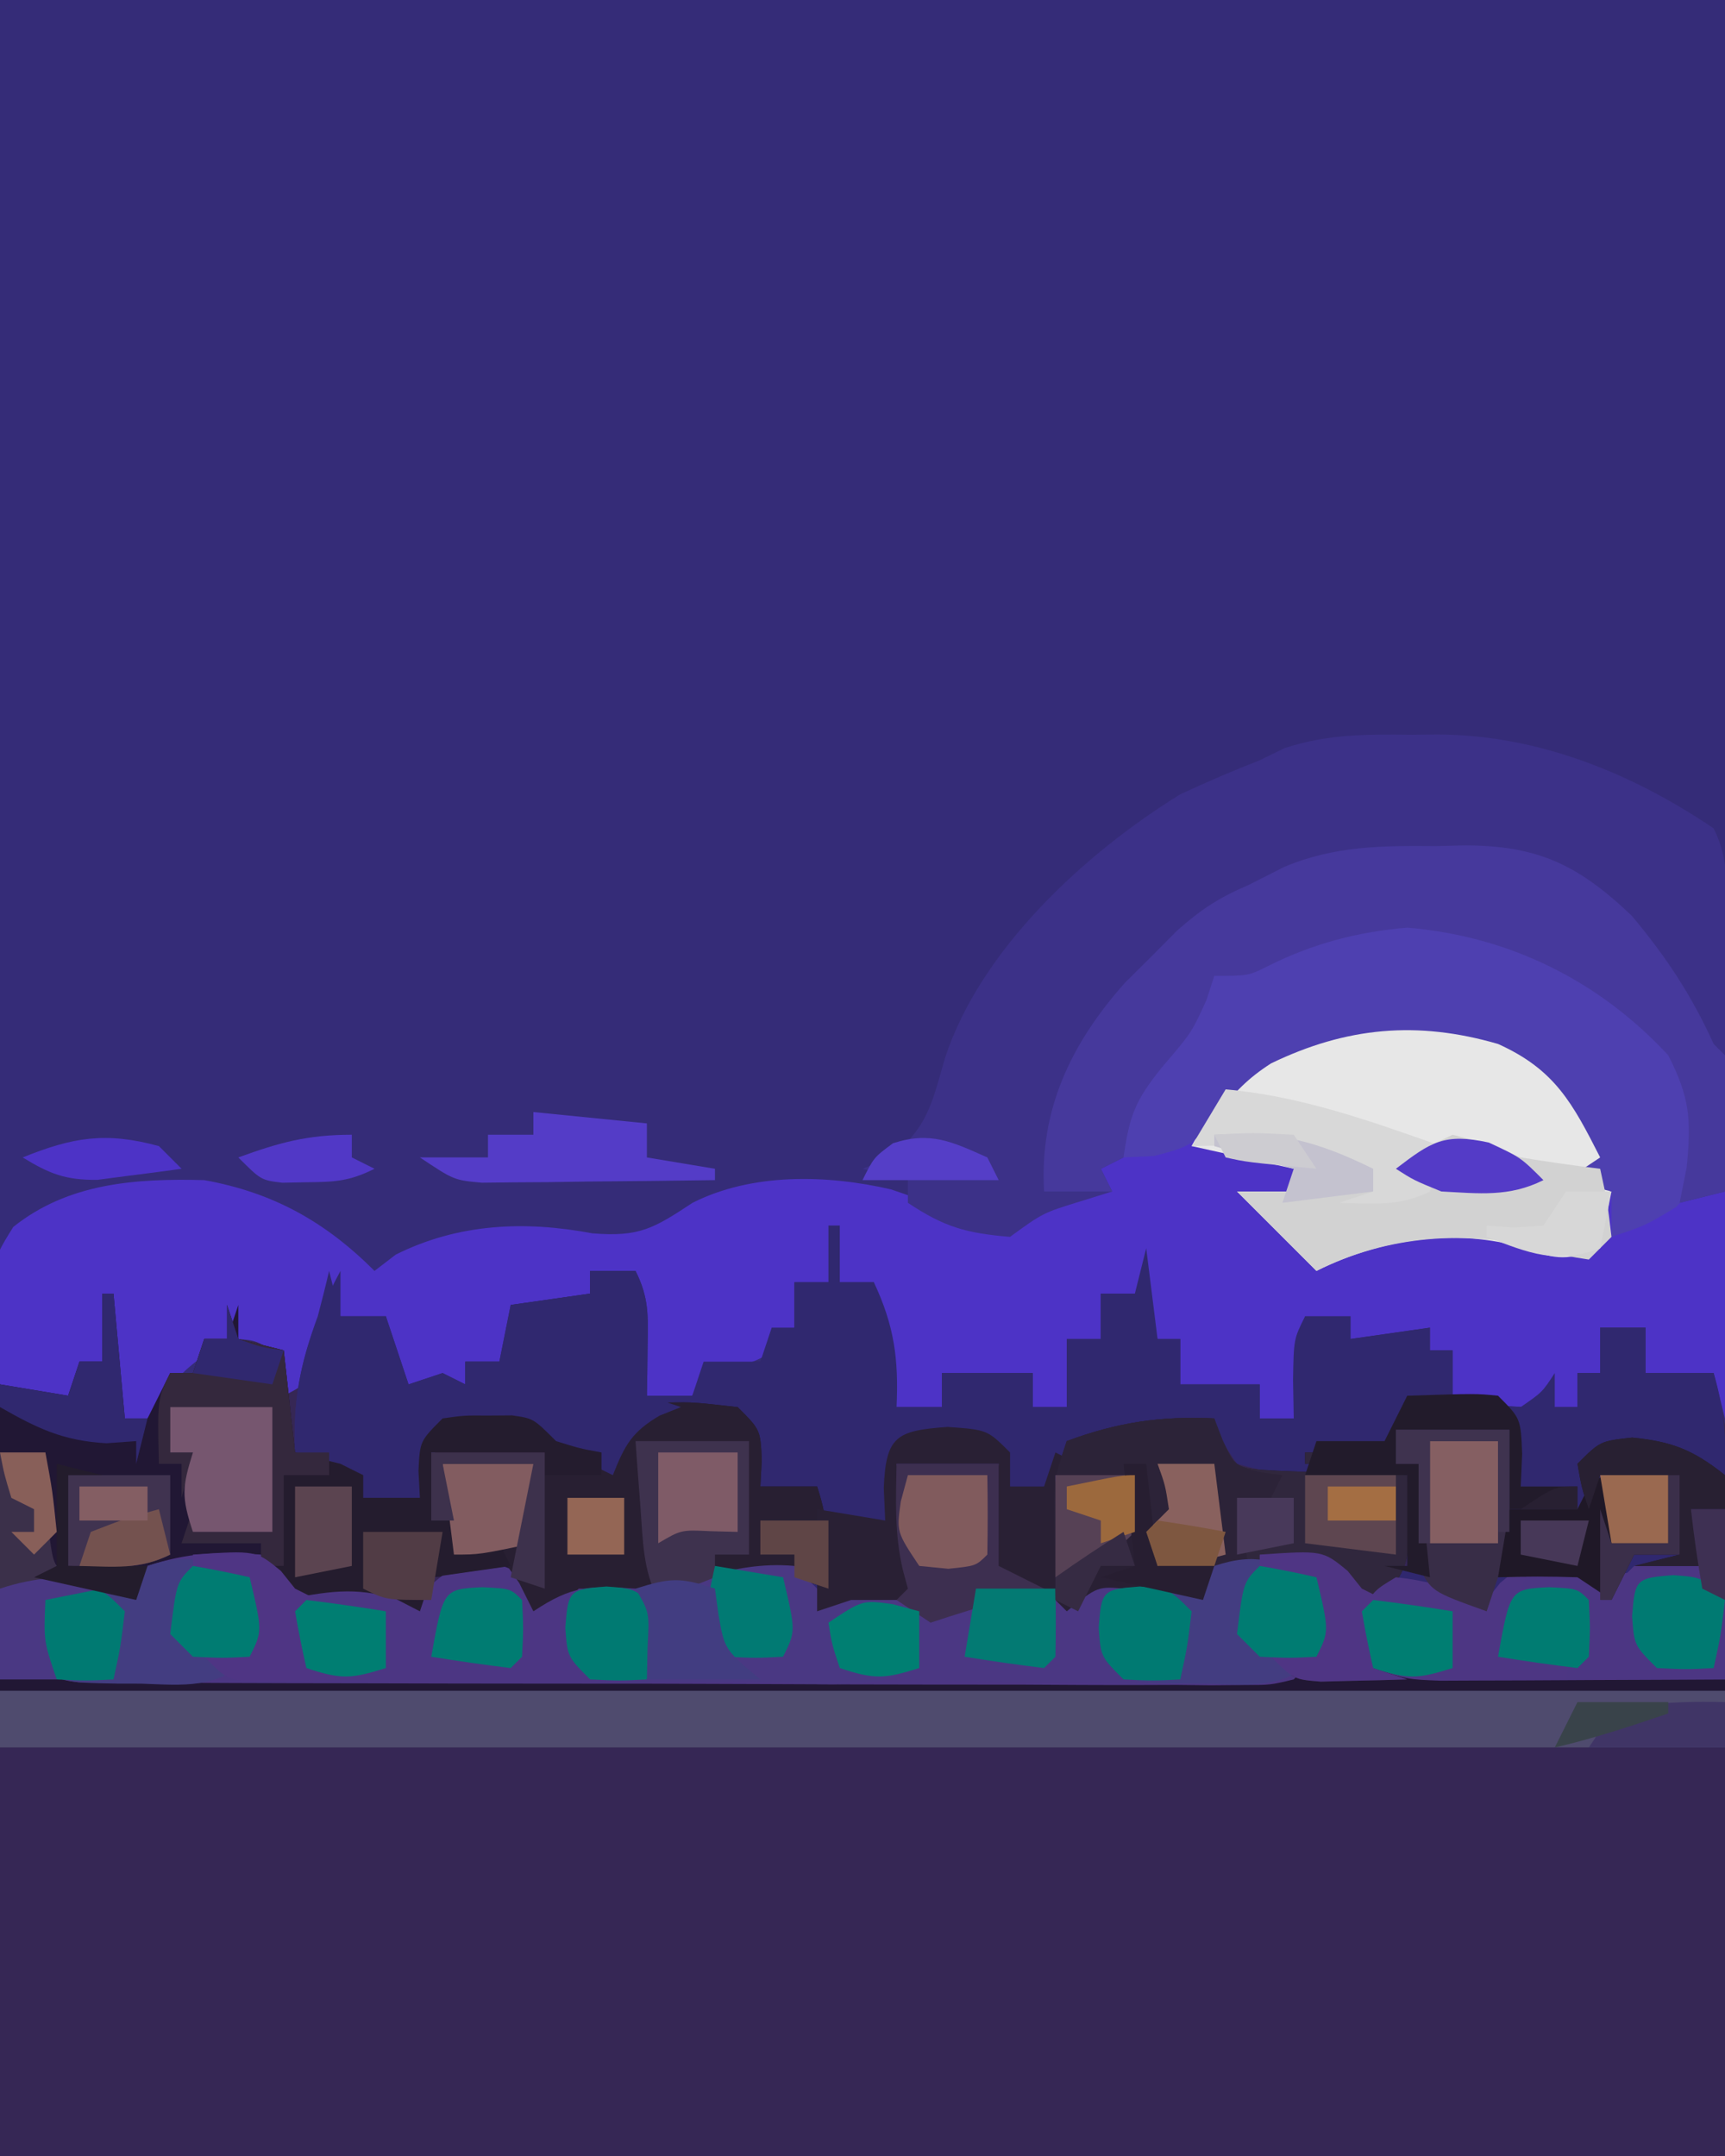 <?xml version="1.0" encoding="UTF-8"?>
<svg version="1.1" xmlns="http://www.w3.org/2000/svg" width="152" height="190">
<path d="M0 0 C50.16 0 100.32 0 152 0 C152 62.7 152 125.4 152 190 C101.84 190 51.68 190 0 190 C0 127.3 0 64.6 0 0 Z " fill="#352C78" transform="translate(0,0)"/>
<path d="M0 0 C0.33 0 0.66 0 1 0 C1 1.65 1 3.3 1 5 C1.99 5 2.98 5 4 5 C5.802 8.83 6.196 11.781 6 16 C7.32 16 8.64 16 10 16 C10 15.01 10 14.02 10 13 C12.64 13 15.28 13 18 13 C18 13.99 18 14.98 18 16 C18.99 16 19.98 16 21 16 C21 14.02 21 12.04 21 10 C21.99 10 22.98 10 24 10 C24 8.68 24 7.36 24 6 C24.99 6 25.98 6 27 6 C27.33 4.68 27.66 3.36 28 2 C28.495 5.96 28.495 5.96 29 10 C29.66 10 30.32 10 31 10 C31 11.32 31 12.64 31 14 C33.31 14 35.62 14 38 14 C38 14.99 38 15.98 38 17 C38.99 17 39.98 17 41 17 C40.979 15.886 40.959 14.773 40.938 13.625 C41 10 41 10 42 8 C43.32 8 44.64 8 46 8 C46 8.66 46 9.32 46 10 C49.465 9.505 49.465 9.505 53 9 C53 9.66 53 10.32 53 11 C53.66 11 54.32 11 55 11 C55 12.32 55 13.64 55 15 C57.851 15.767 57.851 15.767 61 16 C62.9 14.687 62.9 14.687 64 13 C64 13.99 64 14.98 64 16 C64.66 16 65.32 16 66 16 C66 15.01 66 14.02 66 13 C66.66 13 67.32 13 68 13 C68 11.68 68 10.36 68 9 C69.32 9 70.64 9 72 9 C72 10.32 72 11.64 72 13 C73.98 13 75.96 13 78 13 C83.579 35.316 79 58.998 79 82 C28.84 82 -21.32 82 -73 82 C-73 59.56 -73 37.12 -73 14 C-70.03 14.495 -70.03 14.495 -67 15 C-66.67 14.01 -66.34 13.02 -66 12 C-65.34 12 -64.68 12 -64 12 C-64 10.02 -64 8.04 -64 6 C-63.67 6 -63.34 6 -63 6 C-62.67 9.63 -62.34 13.26 -62 17 C-61.34 17 -60.68 17 -60 17 C-59.34 15.68 -58.68 14.36 -58 13 C-57.34 13 -56.68 13 -56 13 C-55.67 12.01 -55.34 11.02 -55 10 C-54.34 10 -53.68 10 -53 10 C-52.67 9.01 -52.34 8.02 -52 7 C-52 7.99 -52 8.98 -52 10 C-51.041 10.155 -51.041 10.155 -50.062 10.312 C-49.382 10.539 -48.701 10.766 -48 11 C-47.67 11.99 -47.34 12.98 -47 14 C-46.711 13.092 -46.422 12.185 -46.125 11.25 C-45.235 8.678 -44.285 6.387 -43 4 C-43 5.32 -43 6.64 -43 8 C-41.68 8 -40.36 8 -39 8 C-38.34 9.98 -37.68 11.96 -37 14 C-36.01 13.67 -35.02 13.34 -34 13 C-33.34 13.33 -32.68 13.66 -32 14 C-32 13.34 -32 12.68 -32 12 C-31.01 12 -30.02 12 -29 12 C-28.67 10.35 -28.34 8.7 -28 7 C-24.535 6.505 -24.535 6.505 -21 6 C-21 5.34 -21 4.68 -21 4 C-19.68 4 -18.36 4 -17 4 C-15.797 6.405 -15.899 7.95 -15.938 10.625 C-15.947 11.442 -15.956 12.26 -15.965 13.102 C-15.976 13.728 -15.988 14.355 -16 15 C-14.68 15 -13.36 15 -12 15 C-11.67 14.01 -11.34 13.02 -11 12 C-9.35 12 -7.7 12 -6 12 C-5.67 11.01 -5.34 10.02 -5 9 C-4.34 9 -3.68 9 -3 9 C-3 7.68 -3 6.36 -3 5 C-2.01 5 -1.02 5 0 5 C0 3.35 0 1.7 0 0 Z " fill="#362755" transform="translate(73,108)"/>
<path d="M0 0 C3.458 2.833 6.428 5.443 8.172 9.648 C8.25 11.98 8.262 14.317 8.172 16.648 C8.502 16.978 8.832 17.308 9.172 17.648 C9.502 17.648 9.832 17.648 10.172 17.648 C10.172 24.248 10.172 30.848 10.172 37.648 C9.842 36.328 9.512 35.008 9.172 33.648 C7.192 33.648 5.212 33.648 3.172 33.648 C3.172 32.328 3.172 31.008 3.172 29.648 C1.852 29.648 0.532 29.648 -0.828 29.648 C-0.828 30.968 -0.828 32.288 -0.828 33.648 C-1.488 33.648 -2.148 33.648 -2.828 33.648 C-2.828 34.638 -2.828 35.628 -2.828 36.648 C-10.203 36.648 -10.203 36.648 -13.828 35.648 C-13.828 34.328 -13.828 33.008 -13.828 31.648 C-14.488 31.648 -15.148 31.648 -15.828 31.648 C-15.828 30.988 -15.828 30.328 -15.828 29.648 C-19.293 30.143 -19.293 30.143 -22.828 30.648 C-22.828 29.988 -22.828 29.328 -22.828 28.648 C-24.148 28.648 -25.468 28.648 -26.828 28.648 C-27.158 31.618 -27.488 34.588 -27.828 37.648 C-28.818 37.648 -29.808 37.648 -30.828 37.648 C-30.828 36.658 -30.828 35.668 -30.828 34.648 C-33.138 34.648 -35.448 34.648 -37.828 34.648 C-37.828 33.328 -37.828 32.008 -37.828 30.648 C-38.488 30.648 -39.148 30.648 -39.828 30.648 C-40.818 28.668 -40.818 28.668 -41.828 26.648 C-42.818 26.648 -43.808 26.648 -44.828 26.648 C-44.828 27.968 -44.828 29.288 -44.828 30.648 C-45.818 30.648 -46.808 30.648 -47.828 30.648 C-47.828 32.628 -47.828 34.608 -47.828 36.648 C-48.818 36.648 -49.808 36.648 -50.828 36.648 C-50.828 35.658 -50.828 34.668 -50.828 33.648 C-53.468 33.648 -56.108 33.648 -58.828 33.648 C-58.828 34.638 -58.828 35.628 -58.828 36.648 C-60.148 36.648 -61.468 36.648 -62.828 36.648 C-64.021 32.772 -64.828 29.732 -64.828 25.648 C-67.138 25.648 -69.448 25.648 -71.828 25.648 C-71.828 26.968 -71.828 28.288 -71.828 29.648 C-74.021 32.764 -76.222 32.984 -79.828 33.648 C-80.323 34.638 -80.323 34.638 -80.828 35.648 C-82.148 35.648 -83.468 35.648 -84.828 35.648 C-85.158 32.018 -85.488 28.388 -85.828 24.648 C-87.148 24.648 -88.468 24.648 -89.828 24.648 C-89.828 25.308 -89.828 25.968 -89.828 26.648 C-93.293 27.143 -93.293 27.143 -96.828 27.648 C-96.828 29.958 -96.828 32.268 -96.828 34.648 C-97.158 33.988 -97.488 33.328 -97.828 32.648 C-98.818 32.648 -99.808 32.648 -100.828 32.648 C-100.828 33.308 -100.828 33.968 -100.828 34.648 C-103.798 35.143 -103.798 35.143 -106.828 35.648 C-107.323 32.183 -107.323 32.183 -107.828 28.648 C-109.478 28.648 -111.128 28.648 -112.828 28.648 C-113.261 30.102 -113.261 30.102 -113.703 31.586 C-114.828 34.648 -114.828 34.648 -116.828 35.648 C-117.158 34.328 -117.488 33.008 -117.828 31.648 C-119.506 30.682 -119.506 30.682 -121.828 30.648 C-125.962 33.579 -125.962 33.579 -128.828 37.648 C-129.488 37.648 -130.148 37.648 -130.828 37.648 C-131.488 35.998 -132.148 34.348 -132.828 32.648 C-133.488 32.648 -134.148 32.648 -134.828 32.648 C-135.158 33.968 -135.488 35.288 -135.828 36.648 C-137.808 35.988 -139.788 35.328 -141.828 34.648 C-142.867 24.31 -142.867 24.31 -140.656 20.773 C-135.806 16.893 -129.851 16.488 -123.828 16.648 C-117.773 17.74 -113.181 20.296 -108.828 24.648 C-108.209 24.174 -107.591 23.7 -106.953 23.211 C-101.473 20.471 -95.62 20.208 -89.641 21.336 C-85.456 21.679 -84.21 20.888 -80.805 18.648 C-75.55 15.99 -68.961 16.164 -63.328 17.461 C-59.828 18.648 -59.828 18.648 -56.828 20.648 C-52.417 20.526 -49.723 18.325 -46.379 15.707 C-44.828 14.648 -44.828 14.648 -42.828 14.648 C-43.323 13.163 -43.323 13.163 -43.828 11.648 C-42.423 8.839 -40.764 6.571 -38.766 4.148 C-36.866 1.697 -35.828 -0.435 -34.828 -3.352 C-34.271 -3.125 -33.714 -2.898 -33.141 -2.664 C-29.897 -2.226 -28.544 -3.629 -25.828 -5.352 C-16.593 -8.025 -7.626 -5.638 0 0 Z " fill="#4D33C6" transform="translate(141.828,87.352)"/>
<path d="M0 0 C0.33 0 0.66 0 1 0 C1 1.65 1 3.3 1 5 C1.99 5 2.98 5 4 5 C5.802 8.83 6.196 11.781 6 16 C7.32 16 8.64 16 10 16 C10 15.01 10 14.02 10 13 C12.64 13 15.28 13 18 13 C18 13.99 18 14.98 18 16 C18.99 16 19.98 16 21 16 C21 14.02 21 12.04 21 10 C21.99 10 22.98 10 24 10 C24 8.68 24 7.36 24 6 C24.99 6 25.98 6 27 6 C27.33 4.68 27.66 3.36 28 2 C28.495 5.96 28.495 5.96 29 10 C29.66 10 30.32 10 31 10 C31 11.32 31 12.64 31 14 C33.31 14 35.62 14 38 14 C38 14.99 38 15.98 38 17 C38.99 17 39.98 17 41 17 C40.979 15.886 40.959 14.773 40.938 13.625 C41 10 41 10 42 8 C43.32 8 44.64 8 46 8 C46 8.66 46 9.32 46 10 C49.465 9.505 49.465 9.505 53 9 C53 9.66 53 10.32 53 11 C53.66 11 54.32 11 55 11 C55 12.32 55 13.64 55 15 C57.851 15.767 57.851 15.767 61 16 C62.9 14.687 62.9 14.687 64 13 C64 13.99 64 14.98 64 16 C64.66 16 65.32 16 66 16 C66 15.01 66 14.02 66 13 C66.66 13 67.32 13 68 13 C68 11.68 68 10.36 68 9 C69.32 9 70.64 9 72 9 C72 10.32 72 11.64 72 13 C73.98 13 75.96 13 78 13 C78.954 16.208 79.116 19.082 79.098 22.422 C79.094 23.447 79.091 24.471 79.088 25.527 C79.08 26.591 79.071 27.654 79.062 28.75 C79.058 29.829 79.053 30.908 79.049 32.02 C79.037 34.68 79.021 37.34 79 40 C75.067 40.025 71.135 40.043 67.202 40.055 C65.207 40.062 63.212 40.075 61.217 40.088 C59.963 40.091 58.71 40.094 57.418 40.098 C56.261 40.103 55.103 40.108 53.911 40.114 C51 40 51 40 48 39 C47.19 36.085 46.782 34.539 47.938 31.688 C48.288 31.131 48.639 30.574 49 30 C49.66 30 50.32 30 51 30 C51 27.36 51 24.72 51 22 C50.42 22.012 49.84 22.023 49.242 22.035 C40.246 22.139 40.246 22.139 36 21 C35.01 19.515 35.01 19.515 34 18 C30.958 17.667 30.958 17.667 28 18 C27.505 18.495 27.505 18.495 27 19 C25 19.041 23 19.043 21 19 C21 19.66 21 20.32 21 21 C22.485 21.495 22.485 21.495 24 22 C22.68 22 21.36 22 20 22 C20 24.97 20 27.94 20 31 C23.115 29.424 23.115 29.424 26 27 C26.502 23.831 26.502 23.831 26 21 C26.66 21 27.32 21 28 21 C28.495 25.455 28.495 25.455 29 30 C29.99 29.67 30.98 29.34 32 29 C36.134 28.73 39.395 28.837 43 31 C44 33.375 44 33.375 44 36 C42.78 38.133 42.78 38.133 41 40 C38.934 40.498 38.934 40.498 36.515 40.494 C35.137 40.507 35.137 40.507 33.732 40.52 C32.726 40.509 31.721 40.497 30.685 40.486 C29.095 40.492 29.095 40.492 27.472 40.497 C23.959 40.505 20.447 40.483 16.934 40.461 C14.499 40.459 12.064 40.458 9.629 40.458 C4.524 40.455 -0.581 40.438 -5.686 40.412 C-12.243 40.378 -18.799 40.37 -25.356 40.372 C-30.384 40.371 -35.411 40.36 -40.439 40.346 C-42.857 40.339 -45.276 40.335 -47.694 40.334 C-51.068 40.329 -54.441 40.312 -57.815 40.291 C-59.326 40.292 -59.326 40.292 -60.867 40.293 C-61.783 40.285 -62.698 40.276 -63.642 40.267 C-64.44 40.264 -65.238 40.261 -66.06 40.257 C-68 40 -68 40 -70 38 C-70.188 35.438 -70.188 35.438 -70 33 C-69 32 -69 32 -67.152 31.902 C-65.102 31.935 -63.051 31.967 -61 32 C-60.67 31.34 -60.34 30.68 -60 30 C-56.446 28.815 -53.73 28.734 -50 29 C-49 30 -48 31 -47 32 C-44.995 31.695 -42.996 31.359 -41 31 C-38.125 31.938 -38.125 31.938 -36 33 C-35.608 32.505 -35.216 32.01 -34.812 31.5 C-33 30 -33 30 -30.5 29.625 C-27.622 30.057 -26.775 30.758 -25 33 C-24.34 32.34 -23.68 31.68 -23 31 C-19.604 30.783 -17.242 30.919 -14 32 C-13.134 31.536 -13.134 31.536 -12.25 31.062 C-9.101 29.575 -6.437 29.809 -3 30 C-2.34 30.33 -1.68 30.66 -1 31 C-1 28.69 -1 26.38 -1 24 C-2.65 23.67 -4.3 23.34 -6 23 C-6.66 21.02 -7.32 19.04 -8 17 C-10.64 17 -13.28 17 -16 17 C-16.66 18.65 -17.32 20.3 -18 22 C-24.875 19.125 -24.875 19.125 -26 18 C-28.671 17.859 -31.324 17.958 -34 18 C-34.66 19.98 -35.32 21.96 -36 24 C-37.65 24 -39.3 24 -41 24 C-41 23.34 -41 22.68 -41 22 C-42.98 21.34 -44.96 20.68 -47 20 C-47.288 13.954 -45.849 9.292 -43 4 C-43 5.32 -43 6.64 -43 8 C-41.68 8 -40.36 8 -39 8 C-38.34 9.98 -37.68 11.96 -37 14 C-36.01 13.67 -35.02 13.34 -34 13 C-33.34 13.33 -32.68 13.66 -32 14 C-32 13.34 -32 12.68 -32 12 C-31.01 12 -30.02 12 -29 12 C-28.67 10.35 -28.34 8.7 -28 7 C-24.535 6.505 -24.535 6.505 -21 6 C-21 5.34 -21 4.68 -21 4 C-19.68 4 -18.36 4 -17 4 C-15.797 6.405 -15.899 7.95 -15.938 10.625 C-15.947 11.442 -15.956 12.26 -15.965 13.102 C-15.976 13.728 -15.988 14.355 -16 15 C-14.68 15 -13.36 15 -12 15 C-11.67 14.01 -11.34 13.02 -11 12 C-9.35 12 -7.7 12 -6 12 C-5.67 11.01 -5.34 10.02 -5 9 C-4.34 9 -3.68 9 -3 9 C-3 7.68 -3 6.36 -3 5 C-2.01 5 -1.02 5 0 5 C0 3.35 0 1.7 0 0 Z M42 20 C42 20.33 42 20.66 42 21 C44.31 21 46.62 21 49 21 C49 20.67 49 20.34 49 20 C46.69 20 44.38 20 42 20 Z " fill="#30286F" transform="translate(73,108)"/>
<path d="M0 0 C0.33 0 0.66 0 1 0 C1.33 3.63 1.66 7.26 2 11 C2.66 11 3.32 11 4 11 C4.66 9.68 5.32 8.36 6 7 C6.66 7 7.32 7 8 7 C8.33 6.01 8.66 5.02 9 4 C9.66 4 10.32 4 11 4 C11.33 3.01 11.66 2.02 12 1 C12 1.99 12 2.98 12 4 C13.32 4.33 14.64 4.66 16 5 C16.33 7.97 16.66 10.94 17 14 C18.32 14.33 19.64 14.66 21 15 C21.66 15.33 22.32 15.66 23 16 C23 16.66 23 17.32 23 18 C24.65 18 26.3 18 28 18 C27.959 17.216 27.918 16.433 27.875 15.625 C28 13 28 13 30 11 C31.875 10.734 31.875 10.734 34 10.75 C34.701 10.745 35.403 10.74 36.125 10.734 C38 11 38 11 40 13 C41.65 13.707 43.316 14.379 45 15 C45.495 13.762 45.495 13.762 46 12.5 C48 10 48 10 49.91 9.598 C52.062 9.562 52.062 9.562 56 10 C58 12 58 12 58.125 14.625 C58.084 15.409 58.042 16.192 58 17 C59.65 17 61.3 17 63 17 C64.065 20.196 64.074 22.657 64 26 C62.515 25.505 62.515 25.505 61 25 C56.361 24.742 53.24 25.183 49 27 C48.34 26.67 47.68 26.34 47 26 C42.949 25.741 41.457 25.696 38 28 C37.34 27.01 36.68 26.02 36 25 C32.416 24.75 32.416 24.75 29 25 C28.505 26.485 28.505 26.485 28 28 C26.979 27.474 26.979 27.474 25.938 26.938 C22.291 25.774 19.715 26.272 16 27 C15.34 26.01 14.68 25.02 14 24 C11.563 23.636 11.563 23.636 8.875 23.812 C7.965 23.84 7.055 23.867 6.117 23.895 C5.419 23.929 4.72 23.964 4 24 C3.67 24.99 3.34 25.98 3 27 C0.36 27 -2.28 27 -5 27 C-5.043 28.666 -5.041 30.334 -5 32 C-3.451 33.549 -2.001 33.126 0.155 33.127 C1.051 33.13 1.947 33.133 2.87 33.136 C3.861 33.134 4.852 33.131 5.872 33.129 C6.91 33.131 7.947 33.133 9.016 33.135 C12.465 33.139 15.914 33.136 19.363 33.133 C21.751 33.133 24.139 33.134 26.527 33.136 C31.542 33.137 36.556 33.135 41.571 33.13 C48.004 33.125 54.437 33.128 60.87 33.134 C65.805 33.138 70.741 33.136 75.676 33.134 C78.048 33.133 80.42 33.134 82.792 33.136 C86.108 33.139 89.424 33.135 92.74 33.129 C93.724 33.131 94.709 33.133 95.723 33.136 C96.627 33.133 97.532 33.13 98.464 33.127 C99.64 33.126 99.64 33.126 100.84 33.126 C103.01 32.999 104.915 32.598 107 32 C107 29.69 107 27.38 107 25 C105.229 24.832 103.458 24.665 101.688 24.5 C100.208 24.361 100.208 24.361 98.699 24.219 C95.953 23.96 95.953 23.96 93 24 C91.522 21.043 91.94 18.258 92 15 C91.67 15.33 91.34 15.66 91 16 C91.082 16.763 91.165 17.526 91.25 18.312 C91 21 91 21 88.625 23.312 C86 25 86 25 84 25 C83.973 23.563 83.954 22.125 83.938 20.688 C83.926 19.887 83.914 19.086 83.902 18.262 C84 16 84 16 85 13 C89.43 11.35 93.291 10.77 98 11 C98.173 11.645 98.345 12.289 98.523 12.953 C99.93 15.404 99.93 15.404 103.477 15.609 C104.859 15.676 106.242 15.722 107.625 15.75 C108.331 15.78 109.038 15.809 109.766 15.84 C111.51 15.911 113.255 15.958 115 16 C115.395 23.898 115.395 23.898 112 28 C112 29.65 112 31.3 112 33 C122.23 33.33 132.46 33.66 143 34 C143 35.98 143 37.96 143 40 C92.84 40 42.68 40 -9 40 C-9 29.44 -9 18.88 -9 8 C-6.03 8.495 -6.03 8.495 -3 9 C-2.67 8.01 -2.34 7.02 -2 6 C-1.34 6 -0.68 6 0 6 C0 4.02 0 2.04 0 0 Z M106 14 C108.31 14 110.62 14 113 14 C113 14.33 113 14.66 113 15 C110.69 15 108.38 15 106 15 C106 14.67 106 14.34 106 14 Z " fill="#211734" transform="translate(9,114)"/>
<path d="M0 0 C1.107 -0.012 1.107 -0.012 2.236 -0.023 C11.015 0.008 19.305 3.341 26.562 8.25 C28.023 11.172 27.674 13.749 27.66 17.008 C27.659 17.671 27.657 18.334 27.656 19.017 C27.65 21.136 27.638 23.256 27.625 25.375 C27.62 26.811 27.615 28.247 27.611 29.684 C27.6 33.206 27.583 36.728 27.562 40.25 C26.242 40.58 24.922 40.91 23.562 41.25 C23.769 40.219 23.975 39.188 24.188 38.125 C24.595 33.916 24.475 31.996 22.562 28.25 C16.457 21.662 8.545 17.749 -0.438 17 C-4.808 17.364 -8.76 18.411 -12.688 20.375 C-14.438 21.25 -14.438 21.25 -17.438 21.25 C-17.664 21.951 -17.891 22.652 -18.125 23.375 C-19.438 26.25 -19.438 26.25 -22 29.25 C-24.42 32.228 -24.914 33.586 -25.438 37.25 C-26.427 37.745 -26.427 37.745 -27.438 38.25 C-27.108 38.91 -26.777 39.57 -26.438 40.25 C-27.83 40.683 -27.83 40.683 -29.25 41.125 C-32.535 42.138 -32.535 42.138 -35.438 44.25 C-39.269 43.931 -41.204 43.405 -44.438 41.25 C-44.438 40.59 -44.438 39.93 -44.438 39.25 C-45.758 38.92 -47.078 38.59 -48.438 38.25 C-47.674 37.941 -46.911 37.631 -46.125 37.312 C-42.705 34.688 -42.341 32.554 -41.18 28.527 C-38.05 18.925 -28.856 10.448 -20.438 5.25 C-18.136 4.179 -15.803 3.17 -13.438 2.25 C-12.717 1.898 -11.996 1.546 -11.254 1.184 C-7.451 -0.077 -3.979 -0.041 0 0 Z " fill="#3C3188" transform="translate(124.438,64.75)"/>
<path d="M0 0 C2.97 0 5.94 0 9 0 C9 2.97 9 5.94 9 9 C11.906 10.257 13.796 11 17 11 C17.33 10.67 17.66 10.34 18 10 C21.366 9.854 23.784 9.928 27 11 C27.33 10.34 27.66 9.68 28 9 C30.586 7.892 31.925 7.983 34.688 8.625 C37 10 37 10 38 12.375 C38 15.673 37.25 16.641 35 19 C32.934 19.498 32.934 19.498 30.515 19.494 C29.596 19.503 28.678 19.511 27.732 19.52 C26.726 19.509 25.721 19.497 24.685 19.486 C23.095 19.492 23.095 19.492 21.472 19.497 C17.959 19.505 14.447 19.483 10.934 19.461 C8.499 19.459 6.064 19.458 3.629 19.458 C-1.476 19.455 -6.581 19.438 -11.686 19.412 C-18.243 19.378 -24.799 19.37 -31.356 19.372 C-36.384 19.371 -41.411 19.36 -46.439 19.346 C-48.857 19.339 -51.276 19.335 -53.694 19.334 C-57.068 19.329 -60.441 19.312 -63.815 19.291 C-65.326 19.292 -65.326 19.292 -66.867 19.293 C-67.783 19.285 -68.698 19.276 -69.642 19.267 C-70.44 19.264 -71.238 19.261 -72.06 19.257 C-74 19 -74 19 -76 17 C-76.188 14.438 -76.188 14.438 -76 12 C-75 11 -75 11 -73.152 10.902 C-71.102 10.935 -69.051 10.967 -67 11 C-66.67 10.34 -66.34 9.68 -66 9 C-62.446 7.815 -59.73 7.734 -56 8 C-55 9 -54 10 -53 11 C-50.995 10.695 -48.996 10.359 -47 10 C-44.125 10.938 -44.125 10.938 -42 12 C-41.412 11.258 -41.412 11.258 -40.812 10.5 C-39 9 -39 9 -36.5 8.625 C-33.622 9.057 -32.775 9.758 -31 12 C-30.34 11.34 -29.68 10.68 -29 10 C-25.604 9.783 -23.242 9.919 -20 11 C-19.422 10.691 -18.845 10.381 -18.25 10.062 C-15.041 8.547 -12.5 8.682 -9 9 C-8.505 9.516 -8.01 10.031 -7.5 10.562 C-7.005 11.037 -6.51 11.511 -6 12 C-2.355 11.765 -2.355 11.765 1 11 C0.835 10.484 0.67 9.969 0.5 9.438 C-0.15 6.266 -0.062 3.228 0 0 Z " fill="#4C3683" transform="translate(79,129)"/>
<path d="M0 0 C50.16 0 100.32 0 152 0 C152 1.65 152 3.3 152 5 C101.84 5 51.68 5 0 5 C0 3.35 0 1.7 0 0 Z " fill="#4F4B6E" transform="translate(0,149)"/>
<path d="M0 0 C3.555 3.002 5.668 5.521 7 10 C7 12.428 6.499 14.629 6 17 C3.255 18.056 2.177 18.067 -0.625 17 C-6.712 15.196 -13.32 16.16 -19 19 C-21.333 16.667 -23.667 14.333 -26 12 C-24.35 12 -22.7 12 -21 12 C-21 11.34 -21 10.68 -21 10 C-25.455 9.01 -25.455 9.01 -30 8 C-27.36 2.998 -24.417 0.099 -19.25 -2.25 C-12.19 -3.879 -6.446 -3.595 0 0 Z " fill="#E7E7E7" transform="translate(135,93)"/>
<path d="M0 0 C4.724 3.871 7.793 6.951 8.672 13.211 C8.172 16.648 8.172 16.648 5.859 19.023 C3.172 20.648 3.172 20.648 0.172 21.648 C0.172 20.328 0.172 19.008 0.172 17.648 C-1.148 17.318 -2.468 16.988 -3.828 16.648 C-2.838 15.988 -1.848 15.328 -0.828 14.648 C-3.251 9.893 -4.793 6.914 -9.828 4.648 C-16.93 2.584 -23.184 3.149 -29.832 6.363 C-31.875 7.679 -33.061 8.908 -34.516 10.836 C-36.828 13.648 -36.828 13.648 -40.141 14.523 C-41.028 14.565 -41.914 14.606 -42.828 14.648 C-43.158 13.658 -43.488 12.668 -43.828 11.648 C-42.423 8.839 -40.764 6.571 -38.766 4.148 C-36.866 1.697 -35.828 -0.435 -34.828 -3.352 C-33.993 -3.011 -33.993 -3.011 -33.141 -2.664 C-29.897 -2.226 -28.544 -3.629 -25.828 -5.352 C-16.593 -8.025 -7.626 -5.638 0 0 Z " fill="#4E40B0" transform="translate(141.828,87.352)"/>
<path d="M0 0 C1.237 -0.03 1.237 -0.03 2.498 -0.061 C8.936 -0.055 12.506 1.64 17.23 6.148 C20.231 9.729 22.496 13.146 24.438 17.438 C24.767 17.767 25.098 18.098 25.438 18.438 C25.51 20.457 25.521 22.479 25.5 24.5 C25.491 25.605 25.482 26.709 25.473 27.848 C25.461 28.702 25.449 29.557 25.438 30.438 C24.117 30.767 22.797 31.098 21.438 31.438 C21.644 30.406 21.85 29.375 22.062 28.312 C22.47 24.104 22.35 22.183 20.438 18.438 C14.332 11.85 6.42 7.936 -2.562 7.188 C-6.933 7.552 -10.885 8.599 -14.812 10.562 C-16.562 11.438 -16.562 11.438 -19.562 11.438 C-19.789 12.139 -20.016 12.84 -20.25 13.562 C-21.562 16.438 -21.562 16.438 -24.125 19.438 C-26.545 22.416 -27.039 23.773 -27.562 27.438 C-28.223 27.767 -28.883 28.098 -29.562 28.438 C-29.233 29.098 -28.902 29.758 -28.562 30.438 C-30.543 30.438 -32.523 30.438 -34.562 30.438 C-34.987 23.217 -32.173 17.375 -27.441 12.051 C-26.677 11.292 -25.913 10.532 -25.125 9.75 C-24.363 8.983 -23.601 8.216 -22.816 7.426 C-20.699 5.558 -19.133 4.534 -16.562 3.438 C-15.522 2.91 -14.482 2.383 -13.41 1.84 C-8.989 -0.028 -4.743 -0.041 0 0 Z " fill="#46399C" transform="translate(126.562,74.562)"/>
<path d="M0 0 C2.97 0 5.94 0 9 0 C9 2.97 9 5.94 9 9 C11.906 10.257 13.796 11 17 11 C17.33 10.67 17.66 10.34 18 10 C21.366 9.854 23.784 9.928 27 11 C27.33 10.34 27.66 9.68 28 9 C30.586 7.892 31.925 7.983 34.688 8.625 C37 10 37 10 38 12.375 C38 15 38 15 36.997 17.14 C34.001 19.931 30.928 19.497 27.051 19.391 C26.278 19.385 25.506 19.379 24.71 19.373 C22.243 19.351 19.778 19.301 17.312 19.25 C15.64 19.23 13.967 19.212 12.295 19.195 C8.196 19.151 4.098 19.082 0 19 C0.66 18.67 1.32 18.34 2 18 C2 16.35 2 14.7 2 13 C1.34 12.67 0.68 12.34 0 12 C0.33 11.67 0.66 11.34 1 11 C0.783 10.196 0.783 10.196 0.562 9.375 C-0.184 6.225 -0.062 3.225 0 0 Z " fill="#4B3783" transform="translate(79,129)"/>
<path d="M0 0 C2.176 -0.039 2.176 -0.039 6.113 0.398 C8.113 2.398 8.113 2.398 8.238 5.023 C8.197 5.807 8.156 6.591 8.113 7.398 C9.763 7.398 11.413 7.398 13.113 7.398 C14.179 10.595 14.188 13.056 14.113 16.398 C13.123 16.068 12.133 15.738 11.113 15.398 C6.474 15.141 3.353 15.581 -0.887 17.398 C-1.547 17.068 -2.207 16.738 -2.887 16.398 C-6.938 16.14 -8.43 16.094 -11.887 18.398 C-12.299 17.573 -12.712 16.748 -13.137 15.898 C-13.714 15.073 -14.292 14.248 -14.887 13.398 C-16.207 13.398 -17.527 13.398 -18.887 13.398 C-18.887 12.408 -18.887 11.418 -18.887 10.398 C-19.547 10.398 -20.207 10.398 -20.887 10.398 C-20.887 8.418 -20.887 6.438 -20.887 4.398 C-17.587 4.398 -14.287 4.398 -10.887 4.398 C-10.887 5.058 -10.887 5.718 -10.887 6.398 C-7.982 6.291 -7.982 6.291 -4.887 5.398 C-4.433 4.553 -3.979 3.707 -3.512 2.836 C-1.887 0.398 -1.887 0.398 0 0 Z " fill="#281F32" transform="translate(58.887,123.602)"/>
<path d="M0 0 C0.173 0.645 0.345 1.289 0.523 1.953 C1.93 4.404 1.93 4.404 5.477 4.609 C6.859 4.676 8.242 4.722 9.625 4.75 C10.331 4.78 11.038 4.809 11.766 4.84 C13.51 4.911 15.255 4.958 17 5 C17.395 12.898 17.395 12.898 14 17 C13.749 19.668 13.749 19.668 14 22 C14.99 22.33 15.98 22.66 17 23 C15.375 23.054 13.75 23.093 12.125 23.125 C10.768 23.16 10.768 23.16 9.383 23.195 C7 23 7 23 5 21 C6.32 21 7.64 21 9 21 C9 18.69 9 16.38 9 14 C7.229 13.832 5.458 13.665 3.688 13.5 C2.701 13.407 1.715 13.314 0.699 13.219 C-2.047 12.96 -2.047 12.96 -5 13 C-6.478 10.043 -6.06 7.258 -6 4 C-6.33 4.33 -6.66 4.66 -7 5 C-6.918 5.763 -6.835 6.526 -6.75 7.312 C-7 10 -7 10 -9.375 12.312 C-12 14 -12 14 -14 14 C-14.027 12.563 -14.046 11.125 -14.062 9.688 C-14.074 8.887 -14.086 8.086 -14.098 7.262 C-14 5 -14 5 -13 2 C-8.57 0.35 -4.709 -0.23 0 0 Z M8 3 C10.31 3 12.62 3 15 3 C15 3.33 15 3.66 15 4 C12.69 4 10.38 4 8 4 C8 3.67 8 3.34 8 3 Z " fill="#30273D" transform="translate(107,125)"/>
<path d="M0 0 C0.33 1.32 0.66 2.64 1 4 C2.32 4 3.64 4 5 4 C5.66 5.98 6.32 7.96 7 10 C7.99 9.67 8.98 9.34 10 9 C10.66 9.33 11.32 9.66 12 10 C12 9.34 12 8.68 12 8 C12.99 8 13.98 8 15 8 C15.33 6.35 15.66 4.7 16 3 C19.465 2.505 19.465 2.505 23 2 C23 1.34 23 0.68 23 0 C24.32 0 25.64 0 27 0 C28.203 2.405 28.101 3.95 28.062 6.625 C28.053 7.442 28.044 8.26 28.035 9.102 C28.024 9.728 28.012 10.355 28 11 C29.485 11.495 29.485 11.495 31 12 C30.381 12.248 29.762 12.495 29.125 12.75 C26.649 14.206 26.049 15.378 25 18 C19.125 15.125 19.125 15.125 18 14 C15.329 13.859 12.676 13.958 10 14 C9.34 15.98 8.68 17.96 8 20 C6.35 20 4.7 20 3 20 C3 19.34 3 18.68 3 18 C1.02 17.34 -0.96 16.68 -3 16 C-3.214 11.505 -2.555 8.207 -1 4 C-0.65 2.671 -0.309 1.339 0 0 Z " fill="#30286F" transform="translate(29,112)"/>
<path d="M0 0 C0.33 0.99 0.66 1.98 1 3 C2.32 3.33 3.64 3.66 5 4 C5.33 6.97 5.66 9.94 6 13 C7.32 13.33 8.64 13.66 10 14 C10.66 14.33 11.32 14.66 12 15 C12 15.66 12 16.32 12 17 C13.65 17 15.3 17 17 17 C16.959 16.216 16.918 15.432 16.875 14.625 C17 12 17 12 19 10 C20.875 9.734 20.875 9.734 23 9.75 C23.701 9.745 24.402 9.74 25.125 9.734 C27 10 27 10 29 12 C31.069 12.643 31.069 12.643 33 13 C33 13.66 33 14.32 33 15 C31.35 15 29.7 15 28 15 C28 14.34 28 13.68 28 13 C24.7 13 21.4 13 18 13 C18 14.98 18 16.96 18 19 C18.66 19 19.32 19 20 19 C20 19.99 20 20.98 20 22 C21.32 21.67 22.64 21.34 24 21 C24.33 21.66 24.66 22.32 25 23 C22.69 23.33 20.38 23.66 18 24 C17.67 24.99 17.34 25.98 17 27 C15.979 26.474 15.979 26.474 14.938 25.938 C11.291 24.774 8.715 25.272 5 26 C4.34 24.35 3.68 22.7 3 21 C0.69 21 -1.62 21 -4 21 C-3.67 20.01 -3.34 19.02 -3 18 C-3 18.66 -3 19.32 -3 20 C-0.69 20 1.62 20 4 20 C4 16.37 4 12.74 4 9 C1.03 9 -1.94 9 -5 9 C-5 10.32 -5 11.64 -5 13 C-4.34 13 -3.68 13 -3 13 C-3.33 14.32 -3.66 15.64 -4 17 C-4 16.01 -4 15.02 -4 14 C-4.66 14 -5.32 14 -6 14 C-6.125 8.25 -6.125 8.25 -5 6 C-4.34 6 -3.68 6 -3 6 C-2.67 5.01 -2.34 4.02 -2 3 C-1.34 3 -0.68 3 0 3 C0 2.01 0 1.02 0 0 Z " fill="#241C2E" transform="translate(20,115)"/>
<path d="M0 0 C0.99 0 1.98 0 3 0 C3 4.95 3 9.9 3 15 C-0.933 15.023 -4.865 15.043 -8.798 15.055 C-10.793 15.062 -12.788 15.075 -14.783 15.088 C-16.037 15.091 -17.29 15.094 -18.582 15.098 C-19.739 15.103 -20.897 15.108 -22.089 15.114 C-25 15 -25 15 -28 14 C-28.688 11.688 -28.688 11.688 -29 9 C-27.875 7.125 -27.875 7.125 -26 6 C-23.126 6.287 -20.742 7.086 -18 8 C-17.608 7.505 -17.216 7.01 -16.812 6.5 C-15 5 -15 5 -12.5 4.688 C-10 5 -10 5 -7 7 C-6.34 6.34 -5.68 5.68 -5 5 C-2.375 4.375 -2.375 4.375 0 4 C0 2.68 0 1.36 0 0 Z " fill="#4D3683" transform="translate(149,133)"/>
<path d="M0 0 C1 1 2 2 3 3 C6.149 2.767 6.149 2.767 9 2 C9 2.66 9 3.32 9 4 C9.66 4 10.32 4 11 4 C11 5.65 11 7.3 11 9 C6.537 11.231 0.401 10.185 -4.5 10.188 C-5.762 10.2 -7.024 10.212 -8.324 10.225 C-9.527 10.227 -10.73 10.228 -11.969 10.23 C-13.631 10.237 -13.631 10.237 -15.326 10.243 C-18 10 -18 10 -20 8 C-20.188 5.438 -20.188 5.438 -20 3 C-19.67 2.67 -19.34 2.34 -19 2 C-17.113 2.031 -17.113 2.031 -15.188 2.062 C-9.656 2.151 -5.791 -0.526 0 0 Z " fill="#4A3883" transform="translate(70,138)"/>
<path d="M0 0 C3.3 0 6.6 0 10 0 C10 2.31 10 4.62 10 7 C11.98 7 13.96 7 16 7 C16.33 6.34 16.66 5.68 17 5 C18 4 18 4 21.562 3.938 C22.697 3.958 23.831 3.979 25 4 C25 6.31 25 8.62 25 11 C23.68 11 22.36 11 21 11 C20.34 12.32 19.68 13.64 19 15 C18.01 14.34 17.02 13.68 16 13 C13.668 12.921 11.332 12.912 9 13 C8.67 13.99 8.34 14.98 8 16 C3.125 14.25 3.125 14.25 2 12 C1.93 10.46 1.915 8.917 1.938 7.375 C1.947 6.558 1.956 5.74 1.965 4.898 C1.976 4.272 1.988 3.645 2 3 C1.34 3 0.68 3 0 3 C0 2.01 0 1.02 0 0 Z " fill="#382D47" transform="translate(123,126)"/>
<path d="M0 0 C5.654 -0.346 9.03 0.566 14 3 C14 3.66 14 4.32 14 5 C14.99 5 15.98 5 17 5 C16.67 4.34 16.34 3.68 16 3 C18.125 1.375 18.125 1.375 21 0 C23.875 0.75 23.875 0.75 27 2 C29.327 2.375 31.66 2.719 34 3 C34.625 5.875 34.625 5.875 35 9 C34.34 9.66 33.68 10.32 33 11 C31.188 10.723 31.188 10.723 29 10.062 C22.228 8.369 15.306 8.847 9 12 C6.667 9.667 4.333 7.333 2 5 C3.65 5 5.3 5 7 5 C7 4.34 7 3.68 7 3 C4.69 2.34 2.38 1.68 0 1 C0 0.67 0 0.34 0 0 Z " fill="#D2D2D2" transform="translate(107,100)"/>
<path d="M0 0 C3.5 0.25 3.5 0.25 5.5 2.25 C5.5 3.24 5.5 4.23 5.5 5.25 C6.49 5.25 7.48 5.25 8.5 5.25 C8.83 4.26 9.16 3.27 9.5 2.25 C10.82 2.91 12.14 3.57 13.5 4.25 C12.18 4.25 10.86 4.25 9.5 4.25 C9.5 7.22 9.5 10.19 9.5 13.25 C12.615 11.674 12.615 11.674 15.5 9.25 C16.002 6.081 16.002 6.081 15.5 3.25 C16.16 3.25 16.82 3.25 17.5 3.25 C17.83 6.22 18.16 9.19 18.5 12.25 C19.49 11.92 20.48 11.59 21.5 11.25 C22.16 11.58 22.82 11.91 23.5 12.25 C23.17 13.24 22.84 14.23 22.5 15.25 C21.885 15.155 21.27 15.059 20.637 14.961 C19.828 14.85 19.02 14.739 18.188 14.625 C17.387 14.509 16.586 14.393 15.762 14.273 C13.213 14.035 13.213 14.035 10.5 16.25 C9.84 15.59 9.18 14.93 8.5 14.25 C5.929 13.602 5.929 13.602 3.5 13.25 C3.83 9.95 4.16 6.65 4.5 3.25 C1.53 3.25 -1.44 3.25 -4.5 3.25 C-3.84 7.21 -3.18 11.17 -2.5 15.25 C-4.48 15.25 -6.46 15.25 -8.5 15.25 C-9.49 15.58 -10.48 15.91 -11.5 16.25 C-11.5 13.25 -11.5 10.25 -11.5 7.25 C-8.53 7.745 -8.53 7.745 -5.5 8.25 C-5.541 7.301 -5.582 6.353 -5.625 5.375 C-5.442 0.808 -4.504 0.322 0 0 Z " fill="#292034" transform="translate(83.5,125.75)"/>
<path d="M0 0 C0.247 0.639 0.495 1.279 0.75 1.938 C1.816 4.187 1.816 4.187 4.125 4.75 C4.744 4.832 5.362 4.915 6 5 C5.67 5.66 5.34 6.32 5 7 C4.01 7 3.02 7 2 7 C2.33 8.98 2.66 10.96 3 13 C0.36 13 -2.28 13 -5 13 C-6.478 10.043 -6.06 7.258 -6 4 C-6.33 4.33 -6.66 4.66 -7 5 C-6.918 5.763 -6.835 6.526 -6.75 7.312 C-7 10 -7 10 -9.375 12.312 C-12 14 -12 14 -14 14 C-14.027 12.563 -14.046 11.125 -14.062 9.688 C-14.074 8.887 -14.086 8.086 -14.098 7.262 C-14 5 -14 5 -13 2 C-8.57 0.35 -4.709 -0.23 0 0 Z " fill="#2C2338" transform="translate(107,125)"/>
<path d="M0 0 C0.877 2.871 1.291 4.381 -0.008 7.148 C-2.924 9.859 -5.795 9.51 -9.562 9.375 C-10.248 9.374 -10.933 9.372 -11.639 9.371 C-16.719 9.281 -16.719 9.281 -19 7 C-19.188 4.438 -19.188 4.438 -19 2 C-18 1 -18 1 -16.152 0.902 C-14.102 0.935 -12.051 0.967 -10 1 C-9.67 0.34 -9.34 -0.32 -9 -1 C-5.234 -2.255 -3.628 -1.371 0 0 Z " fill="#433D81" transform="translate(116,139)"/>
<path d="M0 0 C0.877 2.871 1.291 4.381 -0.008 7.148 C-2.924 9.859 -5.795 9.51 -9.562 9.375 C-10.248 9.374 -10.933 9.372 -11.639 9.371 C-16.719 9.281 -16.719 9.281 -19 7 C-19.188 4.438 -19.188 4.438 -19 2 C-18 1 -18 1 -16.152 0.902 C-14.102 0.935 -12.051 0.967 -10 1 C-9.67 0.34 -9.34 -0.32 -9 -1 C-5.234 -2.255 -3.628 -1.371 0 0 Z " fill="#433D81" transform="translate(22,139)"/>
<path d="M0 0 C0.99 0 1.98 0 3 0 C3 4.95 3 9.9 3 15 C-1.62 15 -6.24 15 -11 15 C-10.67 12.69 -10.34 10.38 -10 8 C-11.65 7.67 -13.3 7.34 -15 7 C-14.67 6.34 -14.34 5.68 -14 5 C-12.855 5.247 -12.855 5.247 -11.688 5.5 C-7.185 6.338 -4.261 5.515 0 4 C0 2.68 0 1.36 0 0 Z " fill="#4C3683" transform="translate(149,133)"/>
<path d="M0 0 C6.055 -0.195 6.055 -0.195 8 0 C10 2 10 2 10.125 5.125 C10.084 6.074 10.043 7.022 10 8 C11.65 8 13.3 8 15 8 C15 8.66 15 9.32 15 10 C13.02 10 11.04 10 9 10 C9 7.69 9 5.38 9 3 C5.7 3 2.4 3 -1 3 C-1 3.99 -1 4.98 -1 6 C-0.34 6 0.32 6 1 6 C1.33 9.3 1.66 12.6 2 16 C0.68 15.67 -0.64 15.34 -2 15 C-1.34 15 -0.68 15 0 15 C0 12.36 0 9.72 0 7 C-2.97 7 -5.94 7 -9 7 C-8.67 6.01 -8.34 5.02 -8 4 C-6.02 4 -4.04 4 -2 4 C-1.34 2.68 -0.68 1.36 0 0 Z M19.812 3.688 C23.369 4.036 25.213 4.787 28 7 C28 7.99 28 8.98 28 10 C27.01 10 26.02 10 25 10 C25.33 11.65 25.66 13.3 26 15 C24.02 15 22.04 15 20 15 C21.32 14.67 22.64 14.34 24 14 C24 11.69 24 9.38 24 7 C21.69 7 19.38 7 17 7 C16.67 7.99 16.34 8.98 16 10 C15.375 8.125 15.375 8.125 15 6 C17 4 17 4 19.812 3.688 Z " fill="#221B2B" transform="translate(124,123)"/>
<path d="M0 0 C2.97 0 5.94 0 9 0 C9 2.97 9 5.94 9 9 C10.32 9.66 11.64 10.32 13 11 C11.907 11.309 10.814 11.619 9.688 11.938 C7.446 12.583 5.213 13.262 3 14 C2.01 13.34 1.02 12.68 0 12 C0.33 11.67 0.66 11.34 1 11 C0.783 10.196 0.783 10.196 0.562 9.375 C-0.184 6.225 -0.062 3.225 0 0 Z " fill="#3D2F50" transform="translate(79,129)"/>
<path d="M0 0 C3.3 0 6.6 0 10 0 C10 3.3 10 6.6 10 10 C9.01 10 8.02 10 7 10 C7 10.66 7 11.32 7 12 C5.35 12.66 3.7 13.32 2 14 C0.649 11.298 0.661 8.882 0.438 5.875 C0.354 4.779 0.27 3.684 0.184 2.555 C0.123 1.712 0.062 0.869 0 0 Z " fill="#3E324E" transform="translate(56,127)"/>
<path d="M0 0 C1.134 0.021 2.269 0.041 3.438 0.062 C3.438 2.373 3.438 4.683 3.438 7.062 C2.118 7.062 0.797 7.062 -0.562 7.062 C-1.222 8.383 -1.883 9.703 -2.562 11.062 C-3.553 10.402 -4.543 9.742 -5.562 9.062 C-7.894 8.983 -10.231 8.975 -12.562 9.062 C-12.232 7.082 -11.902 5.103 -11.562 3.062 C-9.582 3.062 -7.603 3.062 -5.562 3.062 C-5.232 2.402 -4.902 1.742 -4.562 1.062 C-3.562 0.062 -3.562 0.062 0 0 Z " fill="#1F1827" transform="translate(144.562,129.938)"/>
<path d="M0 0 C0.33 0.99 0.66 1.98 1 3 C2.32 3.33 3.64 3.66 5 4 C5.33 6.97 5.66 9.94 6 13 C6.99 13 7.98 13 9 13 C9 13.66 9 14.32 9 15 C7.68 15 6.36 15 5 15 C5 17.64 5 20.28 5 23 C4.34 23 3.68 23 3 23 C3 22.34 3 21.68 3 21 C0.69 21 -1.62 21 -4 21 C-3.67 20.01 -3.34 19.02 -3 18 C-3 18.66 -3 19.32 -3 20 C-0.69 20 1.62 20 4 20 C4 16.37 4 12.74 4 9 C1.03 9 -1.94 9 -5 9 C-5 10.32 -5 11.64 -5 13 C-4.34 13 -3.68 13 -3 13 C-3.33 14.32 -3.66 15.64 -4 17 C-4 16.01 -4 15.02 -4 14 C-4.66 14 -5.32 14 -6 14 C-6.125 8.25 -6.125 8.25 -5 6 C-4.34 6 -3.68 6 -3 6 C-2.67 5.01 -2.34 4.02 -2 3 C-1.34 3 -0.68 3 0 3 C0 2.01 0 1.02 0 0 Z " fill="#34283D" transform="translate(20,115)"/>
<path d="M0 0 C3.3 0.33 6.6 0.66 10 1 C10 1.99 10 2.98 10 4 C12.97 4.495 12.97 4.495 16 5 C16 5.33 16 5.66 16 6 C12.229 6.058 8.459 6.094 4.688 6.125 C3.616 6.142 2.544 6.159 1.439 6.176 C0.411 6.182 -0.617 6.189 -1.676 6.195 C-2.624 6.206 -3.572 6.216 -4.548 6.227 C-7 6 -7 6 -10 4 C-8.02 4 -6.04 4 -4 4 C-4 3.34 -4 2.68 -4 2 C-2.68 2 -1.36 2 0 2 C0 1.34 0 0.68 0 0 Z " fill="#543CC7" transform="translate(47,98)"/>
<path d="M0 0 C2.97 0 5.94 0 9 0 C9 3.63 9 7.26 9 11 C6.69 11 4.38 11 2 11 C0.956 7.867 1.066 7.01 2 4 C1.34 4 0.68 4 0 4 C0 2.68 0 1.36 0 0 Z " fill="#76566F" transform="translate(15,124)"/>
<path d="M0 0 C1.32 0 2.64 0 4 0 C4.026 0.699 4.052 1.397 4.078 2.117 C4.135 3.027 4.192 3.937 4.25 4.875 C4.296 5.78 4.343 6.685 4.391 7.617 C4.756 10.171 4.756 10.171 7.047 11.32 C7.691 11.545 8.336 11.769 9 12 C7.35 12.33 5.7 12.66 4 13 C3.849 16.629 3.849 16.629 5 20 C3.35 20 1.7 20 0 20 C0 13.4 0 6.8 0 0 Z " fill="#3B304A" transform="translate(0,128)"/>
<path d="M0 0 C6.677 0.607 12.701 2.776 19 5 C18.625 6.938 18.625 6.938 18 9 C15.291 10.354 12.991 10.065 10 10 C10.99 9.67 11.98 9.34 13 9 C10.779 6.446 9.305 5.614 6 5 C4.418 4.935 2.833 4.914 1.25 4.938 C0.051 4.951 0.051 4.951 -1.172 4.965 C-2.077 4.982 -2.077 4.982 -3 5 C-2.01 3.35 -1.02 1.7 0 0 Z " fill="#D8D8D8" transform="translate(108,96)"/>
<path d="M0 0 C2.97 0 5.94 0 9 0 C9 2.31 9 4.62 9 7 C6.043 8.478 3.258 8.06 0 8 C0 5.36 0 2.72 0 0 Z " fill="#403350" transform="translate(6,130)"/>
<path d="M0 0 C5.55 -0.37 5.55 -0.37 7.75 1.438 C8.369 2.211 8.369 2.211 9 3 C9.66 3.33 10.32 3.66 11 4 C10.835 4.619 10.67 5.237 10.5 5.875 C9.924 7.961 9.924 7.961 10 10 C10.99 10.33 11.98 10.66 13 11 C11.375 11.054 9.75 11.093 8.125 11.125 C7.22 11.148 6.315 11.171 5.383 11.195 C3 11 3 11 1 9 C2.32 9 3.64 9 5 9 C5 6.69 5 4.38 5 2 C3.35 1.67 1.7 1.34 0 1 C0 0.67 0 0.34 0 0 Z " fill="#4F3584" transform="translate(111,137)"/>
<path d="M0 0 C5.55 -0.37 5.55 -0.37 7.75 1.438 C8.369 2.211 8.369 2.211 9 3 C9.66 3.33 10.32 3.66 11 4 C10.835 4.619 10.67 5.237 10.5 5.875 C9.924 7.961 9.924 7.961 10 10 C10.99 10.33 11.98 10.66 13 11 C11.375 11.054 9.75 11.093 8.125 11.125 C7.22 11.148 6.315 11.171 5.383 11.195 C3 11 3 11 1 9 C2.32 9 3.64 9 5 9 C5 6.69 5 4.38 5 2 C3.35 1.67 1.7 1.34 0 1 C0 0.67 0 0.34 0 0 Z " fill="#4F3584" transform="translate(17,137)"/>
<path d="M0 0 C3.556 0.349 5.401 1.099 8.188 3.312 C8.188 4.303 8.188 5.293 8.188 6.312 C7.197 6.312 6.207 6.312 5.188 6.312 C5.518 7.963 5.848 9.613 6.188 11.312 C4.207 11.312 2.228 11.312 0.188 11.312 C1.508 10.982 2.828 10.652 4.188 10.312 C4.188 8.002 4.188 5.692 4.188 3.312 C1.877 3.312 -0.432 3.312 -2.812 3.312 C-3.143 4.303 -3.473 5.293 -3.812 6.312 C-4.438 4.438 -4.438 4.438 -4.812 2.312 C-2.812 0.312 -2.812 0.312 0 0 Z M-4.812 4.312 C-4.812 4.973 -4.812 5.633 -4.812 6.312 C-6.463 6.312 -8.113 6.312 -9.812 6.312 C-6.812 4.312 -6.812 4.312 -4.812 4.312 Z " fill="#282032" transform="translate(143.812,126.688)"/>
<path d="M0 0 C2.64 0 5.28 0 8 0 C8 2.31 8 4.62 8 7 C3.25 8 3.25 8 1 8 C0.67 5.36 0.34 2.72 0 0 Z " fill="#825C60" transform="translate(39,129)"/>
<path d="M0 0 C2.562 0.188 2.562 0.188 4.562 2.188 C4.188 5.312 4.188 5.312 3.562 8.188 C1.188 8.312 1.188 8.312 -1.438 8.188 C-3.438 6.188 -3.438 6.188 -3.625 3.625 C-3.373 0.348 -3.277 0.252 0 0 Z " fill="#007A72" transform="translate(100.438,139.812)"/>
<path d="M0 0 C2.562 0.188 2.562 0.188 4.562 2.188 C4.188 5.312 4.188 5.312 3.562 8.188 C1.188 8.312 1.188 8.312 -1.438 8.188 C-3.438 6.188 -3.438 6.188 -3.625 3.625 C-3.373 0.348 -3.277 0.252 0 0 Z " fill="#007A72" transform="translate(53.438,139.812)"/>
<path d="M0 0 C2.562 0.188 2.562 0.188 4.562 2.188 C4.188 5.312 4.188 5.312 3.562 8.188 C1.188 8.312 1.188 8.312 -1.438 8.188 C-3.438 6.188 -3.438 6.188 -3.625 3.625 C-3.373 0.348 -3.277 0.252 0 0 Z " fill="#007A72" transform="translate(6.438,139.812)"/>
<path d="M0 0 C2.562 0.188 2.562 0.188 4.562 2.188 C4.188 5.312 4.188 5.312 3.562 8.188 C1.188 8.312 1.188 8.312 -1.438 8.188 C-3.438 6.188 -3.438 6.188 -3.625 3.625 C-3.373 0.348 -3.277 0.252 0 0 Z " fill="#007A72" transform="translate(147.438,138.812)"/>
<path d="M0 0 C2.31 0 4.62 0 7 0 C7.042 2.333 7.041 4.667 7 7 C6 8 6 8 3.562 8.25 C2.717 8.168 1.871 8.085 1 8 C-1 5 -1 5 -0.625 2.312 C-0.419 1.549 -0.212 0.786 0 0 Z " fill="#815B5D" transform="translate(80,130)"/>
<path d="M0 0 C1.98 0 3.96 0 6 0 C6 2.97 6 5.94 6 9 C4.02 9 2.04 9 0 9 C0 6.03 0 3.06 0 0 Z " fill="#855F62" transform="translate(126,127)"/>
<path d="M0 0 C0.33 0 0.66 0 1 0 C1.33 3.63 1.66 7.26 2 11 C2.66 11 3.32 11 4 11 C3.67 12.32 3.34 13.64 3 15 C3 14.34 3 13.68 3 13 C1.701 13.093 1.701 13.093 0.375 13.188 C-3.442 12.975 -5.711 11.88 -9 10 C-9 9.34 -9 8.68 -9 8 C-6.03 8.495 -6.03 8.495 -3 9 C-2.67 8.01 -2.34 7.02 -2 6 C-1.34 6 -0.68 6 0 6 C0 4.02 0 2.04 0 0 Z " fill="#30286F" transform="translate(9,114)"/>
<path d="M0 0 C2.97 0.495 2.97 0.495 6 1 C7.125 5.75 7.125 5.75 6 8 C3.625 8.125 3.625 8.125 1 8 C0.34 7.34 -0.32 6.68 -1 6 C-0.625 2.875 -0.625 2.875 0 0 Z " fill="#017A73" transform="translate(63,138)"/>
<path d="M0 0 C2.64 0 5.28 0 8 0 C8 2.31 8 4.62 8 7 C5.36 6.67 2.72 6.34 0 6 C0 4.02 0 2.04 0 0 Z " fill="#5E4650" transform="translate(115,130)"/>
<path d="M0 0 C2.31 0 4.62 0 7 0 C7.043 2 7.041 4 7 6 C6.67 6.33 6.34 6.66 6 7 C3.661 6.713 1.326 6.381 -1 6 C-0.67 4.02 -0.34 2.04 0 0 Z " fill="#037A73" transform="translate(86,140)"/>
<path d="M0 0 C1.675 0.286 3.344 0.618 5 1 C6.125 5.75 6.125 5.75 5 8 C2.625 8.125 2.625 8.125 0 8 C-0.66 7.34 -1.32 6.68 -2 6 C-1.444 1.444 -1.444 1.444 0 0 Z " fill="#007C72" transform="translate(111,138)"/>
<path d="M0 0 C1.675 0.286 3.344 0.618 5 1 C6.125 5.75 6.125 5.75 5 8 C2.625 8.125 2.625 8.125 0 8 C-0.66 7.34 -1.32 6.68 -2 6 C-1.444 1.444 -1.444 1.444 0 0 Z " fill="#007C72" transform="translate(17,138)"/>
<path d="M0 0 C0.103 0.763 0.206 1.526 0.312 2.312 C0.848 5.358 0.848 5.358 4 8 C0.7 8 -2.6 8 -6 8 C-5.979 7.051 -5.959 6.103 -5.938 5.125 C-5.774 2.093 -5.774 2.093 -7 0 C-3.99 -0.934 -3.133 -1.044 0 0 Z " fill="#423D81" transform="translate(63,140)"/>
<path d="M0 0 C2.31 0 4.62 0 7 0 C7.312 2.25 7.312 2.25 7 5 C2.892 9 2.892 9 0 9 C0 6.03 0 3.06 0 0 Z " fill="#564155" transform="translate(93,130)"/>
<path d="M0 0 C2.5 0.125 2.5 0.125 3.5 1.125 C3.625 3.625 3.625 3.625 3.5 6.125 C3.17 6.455 2.84 6.785 2.5 7.125 C0.161 6.838 -2.174 6.506 -4.5 6.125 C-3.431 0.172 -3.431 0.172 0 0 Z " fill="#007C72" transform="translate(136.5,139.875)"/>
<path d="M0 0 C2.5 0.125 2.5 0.125 3.5 1.125 C3.625 3.625 3.625 3.625 3.5 6.125 C3.17 6.455 2.84 6.785 2.5 7.125 C0.161 6.838 -2.174 6.506 -4.5 6.125 C-3.431 0.172 -3.431 0.172 0 0 Z " fill="#007C72" transform="translate(42.5,139.875)"/>
<path d="M0 0 C2.339 0.287 4.674 0.619 7 1 C7 2.65 7 4.3 7 6 C3.99 6.934 3.133 7.044 0 6 C-0.382 4.344 -0.714 2.675 -1 1 C-0.67 0.67 -0.34 0.34 0 0 Z " fill="#007E72" transform="translate(121,141)"/>
<path d="M0 0 C2.339 0.287 4.674 0.619 7 1 C7 2.65 7 4.3 7 6 C3.99 6.934 3.133 7.044 0 6 C-0.382 4.344 -0.714 2.675 -1 1 C-0.67 0.67 -0.34 0.34 0 0 Z " fill="#007E72" transform="translate(27,141)"/>
<path d="M0 0 C1.65 0 3.3 0 5 0 C5.33 2.64 5.66 5.28 6 8 C3.924 8.553 2.156 9 0 9 C-0.33 8.01 -0.66 7.02 -1 6 C-0.34 5.34 0.32 4.68 1 4 C0.681 1.892 0.681 1.892 0 0 Z " fill="#89615E" transform="translate(102,129)"/>
<path d="M0 0 C2.31 0 4.62 0 7 0 C7 2.31 7 4.62 7 7 C5.824 6.969 5.824 6.969 4.625 6.938 C2.019 6.813 2.019 6.813 0 8 C0 5.333 0 2.667 0 0 Z " fill="#7F5B67" transform="translate(58,128)"/>
<path d="M0 0 C0.763 0.206 1.526 0.412 2.312 0.625 C2.312 2.275 2.312 3.925 2.312 5.625 C-0.698 6.559 -1.554 6.669 -4.688 5.625 C-5.375 3.562 -5.375 3.562 -5.688 1.625 C-2.688 -0.375 -2.688 -0.375 0 0 Z " fill="#007F72" transform="translate(78.688,141.375)"/>
<path d="M0 0 C5.654 -0.346 9.03 0.566 14 3 C14 3.66 14 4.32 14 5 C11.36 5.33 8.72 5.66 6 6 C6.33 5.01 6.66 4.02 7 3 C4.69 2.34 2.38 1.68 0 1 C0 0.67 0 0.34 0 0 Z " fill="#C4C2CF" transform="translate(107,100)"/>
<path d="M0 0 C2.31 0 4.62 0 7 0 C6.67 1.98 6.34 3.96 6 6 C2 6 2 6 0 5 C0 3.35 0 1.7 0 0 Z " fill="#513C45" transform="translate(32,135)"/>
<path d="M0 0 C0 1.32 0 2.64 0 4 C-3.96 4 -7.92 4 -12 4 C-10 1 -10 1 -7.688 0.312 C-5.094 0.011 -2.609 -0.075 0 0 Z " fill="#403566" transform="translate(152,150)"/>
<path d="M0 0 C1.65 0 3.3 0 5 0 C5 2.31 5 4.62 5 7 C3.35 7.33 1.7 7.66 0 8 C0 5.36 0 2.72 0 0 Z " fill="#5B4450" transform="translate(26,131)"/>
<path d="M0 0 C2.812 1.312 2.812 1.312 4.812 3.312 C1.788 4.825 -0.85 4.485 -4.188 4.312 C-6.625 3.312 -6.625 3.312 -8.188 2.312 C-5.072 -0.07 -3.928 -0.847 0 0 Z " fill="#543BC7" transform="translate(131.188,100.688)"/>
<path d="M0 0 C3.3 0 6.6 0 10 0 C10 3.96 10 7.92 10 12 C9.01 11.67 8.02 11.34 7 11 C7.66 7.7 8.32 4.4 9 1 C6.36 1 3.72 1 1 1 C1.33 2.65 1.66 4.3 2 6 C1.34 6 0.68 6 0 6 C0 4.02 0 2.04 0 0 Z " fill="#3D314C" transform="translate(38,128)"/>
<path d="M0 0 C0 0.33 0 0.66 0 1 C-1.65 1.33 -3.3 1.66 -5 2 C-5.151 5.629 -5.151 5.629 -4 9 C-5.65 9 -7.3 9 -9 9 C-9 6.36 -9 3.72 -9 1 C-5.804 -0.065 -3.343 -0.074 0 0 Z " fill="#4A3883" transform="translate(9,139)"/>
<path d="M0 0 C1.98 0 3.96 0 6 0 C6 1.98 6 3.96 6 6 C4.35 6 2.7 6 1 6 C0.67 4.02 0.34 2.04 0 0 Z " fill="#9A6950" transform="translate(141,130)"/>
<path d="M0 0 C3.3 0 6.6 0 10 0 C10 2.97 10 5.94 10 9 C9.67 9 9.34 9 9 9 C9 6.36 9 3.72 9 1 C7.02 1 5.04 1 3 1 C3 3.97 3 6.94 3 10 C2.67 10 2.34 10 2 10 C2 7.69 2 5.38 2 3 C1.34 3 0.68 3 0 3 C0 2.01 0 1.02 0 0 Z " fill="#3F334F" transform="translate(123,126)"/>
<path d="M0 0 C1.32 0 2.64 0 4 0 C3.67 1.65 3.34 3.3 3 5 C-0.815 6.467 -3.29 5.433 -7 4 C-7 3.67 -7 3.34 -7 3 C-6.216 3.062 -5.433 3.124 -4.625 3.188 C-3.759 3.126 -2.893 3.064 -2 3 C-1.34 2.01 -0.68 1.02 0 0 Z " fill="#D7D7D7" transform="translate(138,105)"/>
<path d="M0 0 C0 0.66 0 1.32 0 2 C0.66 2.33 1.32 2.66 2 3 C-0.229 4.114 -1.531 4.165 -4 4.188 C-5.052 4.209 -5.052 4.209 -6.125 4.23 C-8 4 -8 4 -10 2 C-6.38 0.684 -3.904 0 0 0 Z " fill="#5138C6" transform="translate(31,100)"/>
<path d="M0 0 C0.33 0.66 0.66 1.32 1 2 C-2.96 2 -6.92 2 -11 2 C-10 0 -10 0 -8.312 -1.25 C-5.003 -2.323 -3.111 -1.382 0 0 Z " fill="#553EC7" transform="translate(87,102)"/>
<path d="M0 0 C0.66 0 1.32 0 2 0 C2.33 2.97 2.66 5.94 3 9 C3.99 8.67 4.98 8.34 6 8 C6.66 8.33 7.32 8.66 8 9 C7.67 9.99 7.34 10.98 7 12 C2.545 11.01 2.545 11.01 -2 10 C-1.01 9.67 -0.02 9.34 1 9 C0.67 6.03 0.34 3.06 0 0 Z " fill="#271E31" transform="translate(99,129)"/>
<path d="M0 0 C0.66 0.66 1.32 1.32 2 2 C0.419 2.223 -1.165 2.428 -2.75 2.625 C-4.073 2.799 -4.073 2.799 -5.422 2.977 C-8.229 3.002 -9.634 2.448 -12 1 C-7.563 -0.796 -4.65 -1.268 0 0 Z " fill="#4D33C6" transform="translate(14,101)"/>
<path d="M0 0 C1.32 0.33 2.64 0.66 4 1 C3.01 1 2.02 1 1 1 C1 3.64 1 6.28 1 9 C3.31 9 5.62 9 8 9 C7.67 9.99 7.34 10.98 7 12 C2.545 11.01 2.545 11.01 -2 10 C-1.34 9.67 -0.68 9.34 0 9 C0 6.03 0 3.06 0 0 Z " fill="#231C2C" transform="translate(5,129)"/>
<path d="M0 0 C0.33 0.99 0.66 1.98 1 3 C3.015 3.733 3.015 3.733 5 4 C4.67 4.99 4.34 5.98 4 7 C1.69 6.67 -0.62 6.34 -3 6 C-2.67 5.01 -2.34 4.02 -2 3 C-1.34 3 -0.68 3 0 3 C0 2.01 0 1.02 0 0 Z " fill="#30286F" transform="translate(20,115)"/>
<path d="M0 0 C0.33 0 0.66 0 1 0 C1 2.31 1 4.62 1 7 C-0.32 7 -1.64 7 -3 7 C-3.66 8.32 -4.32 9.64 -5 11 C-5.33 11 -5.66 11 -6 11 C-6 8.36 -6 5.72 -6 3 C-5.67 3.99 -5.34 4.98 -5 6 C-3.35 6 -1.7 6 0 6 C0 4.02 0 2.04 0 0 Z " fill="#3B2F4A" transform="translate(147,130)"/>
<path d="M0 0 C1.98 0 3.96 0 6 0 C6 1.98 6 3.96 6 6 C5.01 5.67 4.02 5.34 3 5 C3 4.34 3 3.68 3 3 C2.01 3 1.02 3 0 3 C0 2.01 0 1.02 0 0 Z " fill="#5F4546" transform="translate(67,134)"/>
<path d="M0 0 C1.65 0 3.3 0 5 0 C5 1.65 5 3.3 5 5 C3.35 5 1.7 5 0 5 C0 3.35 0 1.7 0 0 Z " fill="#946655" transform="translate(50,132)"/>
<path d="M0 0 C0 1.65 0 3.3 0 5 C-0.99 5.33 -1.98 5.66 -3 6 C-3 5.34 -3 4.68 -3 4 C-3.99 3.67 -4.98 3.34 -6 3 C-6 2.34 -6 1.68 -6 1 C-1.125 0 -1.125 0 0 0 Z " fill="#9C693D" transform="translate(100,130)"/>
<path d="M0 0 C1.32 0 2.64 0 4 0 C4.625 3.375 4.625 3.375 5 7 C4.34 7.66 3.68 8.32 3 9 C2.34 8.34 1.68 7.68 1 7 C1.66 7 2.32 7 3 7 C3 6.34 3 5.68 3 5 C2.34 4.67 1.68 4.34 1 4 C0.375 1.938 0.375 1.938 0 0 Z " fill="#885F59" transform="translate(0,128)"/>
<path d="M0 0 C1.65 0 3.3 0 5 0 C5 1.32 5 2.64 5 4 C3.35 4.33 1.7 4.66 0 5 C0 3.35 0 1.7 0 0 Z " fill="#48395A" transform="translate(109,132)"/>
<path d="M0 0 C2.007 0.287 4.009 0.619 6 1 C5.67 1.99 5.34 2.98 5 4 C3.35 4 1.7 4 0 4 C-0.33 3.01 -0.66 2.02 -1 1 C-0.67 0.67 -0.34 0.34 0 0 Z " fill="#7E5740" transform="translate(102,134)"/>
<path d="M0 0 C1.98 0 3.96 0 6 0 C5.67 1.32 5.34 2.64 5 4 C3.35 3.67 1.7 3.34 0 3 C0 2.01 0 1.02 0 0 Z " fill="#473858" transform="translate(134,134)"/>
<path d="M0 0 C0.99 0 1.98 0 3 0 C3 2.64 3 5.28 3 8 C2.34 7.67 1.68 7.34 1 7 C0.593 4.678 0.256 2.343 0 0 Z " fill="#3E3053" transform="translate(149,133)"/>
<path d="M0 0 C0.33 1.32 0.66 2.64 1 4 C-1.709 5.354 -4.009 5.065 -7 5 C-6.67 4.01 -6.34 3.02 -6 2 C-2.938 0.812 -2.938 0.812 0 0 Z " fill="#74524F" transform="translate(14,133)"/>
<path d="M0 0 C1.98 0 3.96 0 6 0 C6 0.99 6 1.98 6 3 C4.02 3 2.04 3 0 3 C0 2.01 0 1.02 0 0 Z " fill="#845E63" transform="translate(7,131)"/>
<path d="M0 0 C0.33 0.99 0.66 1.98 1 3 C0.01 3 -0.98 3 -2 3 C-2.66 4.32 -3.32 5.64 -4 7 C-4.66 6.67 -5.32 6.34 -6 6 C-6 5.34 -6 4.68 -6 4 C-4.039 2.611 -2.038 1.274 0 0 Z " fill="#362B43" transform="translate(99,135)"/>
<path d="M0 0 C1.98 0 3.96 0 6 0 C6 0.99 6 1.98 6 3 C4.02 3 2.04 3 0 3 C0 2.01 0 1.02 0 0 Z " fill="#A46E43" transform="translate(117,131)"/>
<path d="M0 0 C2.64 0 5.28 0 8 0 C8 0.33 8 0.66 8 1 C4.689 2.129 1.41 3.213 -2 4 C-1.34 2.68 -0.68 1.36 0 0 Z " fill="#39434A" transform="translate(139,150)"/>
<path d="M0 0 C3.375 -0.188 3.375 -0.188 7 0 C7.66 0.99 8.32 1.98 9 3 C2.848 2.414 2.848 2.414 1 2 C0.67 1.34 0.34 0.68 0 0 Z " fill="#CDCCD1" transform="translate(107,100)"/>
</svg>
